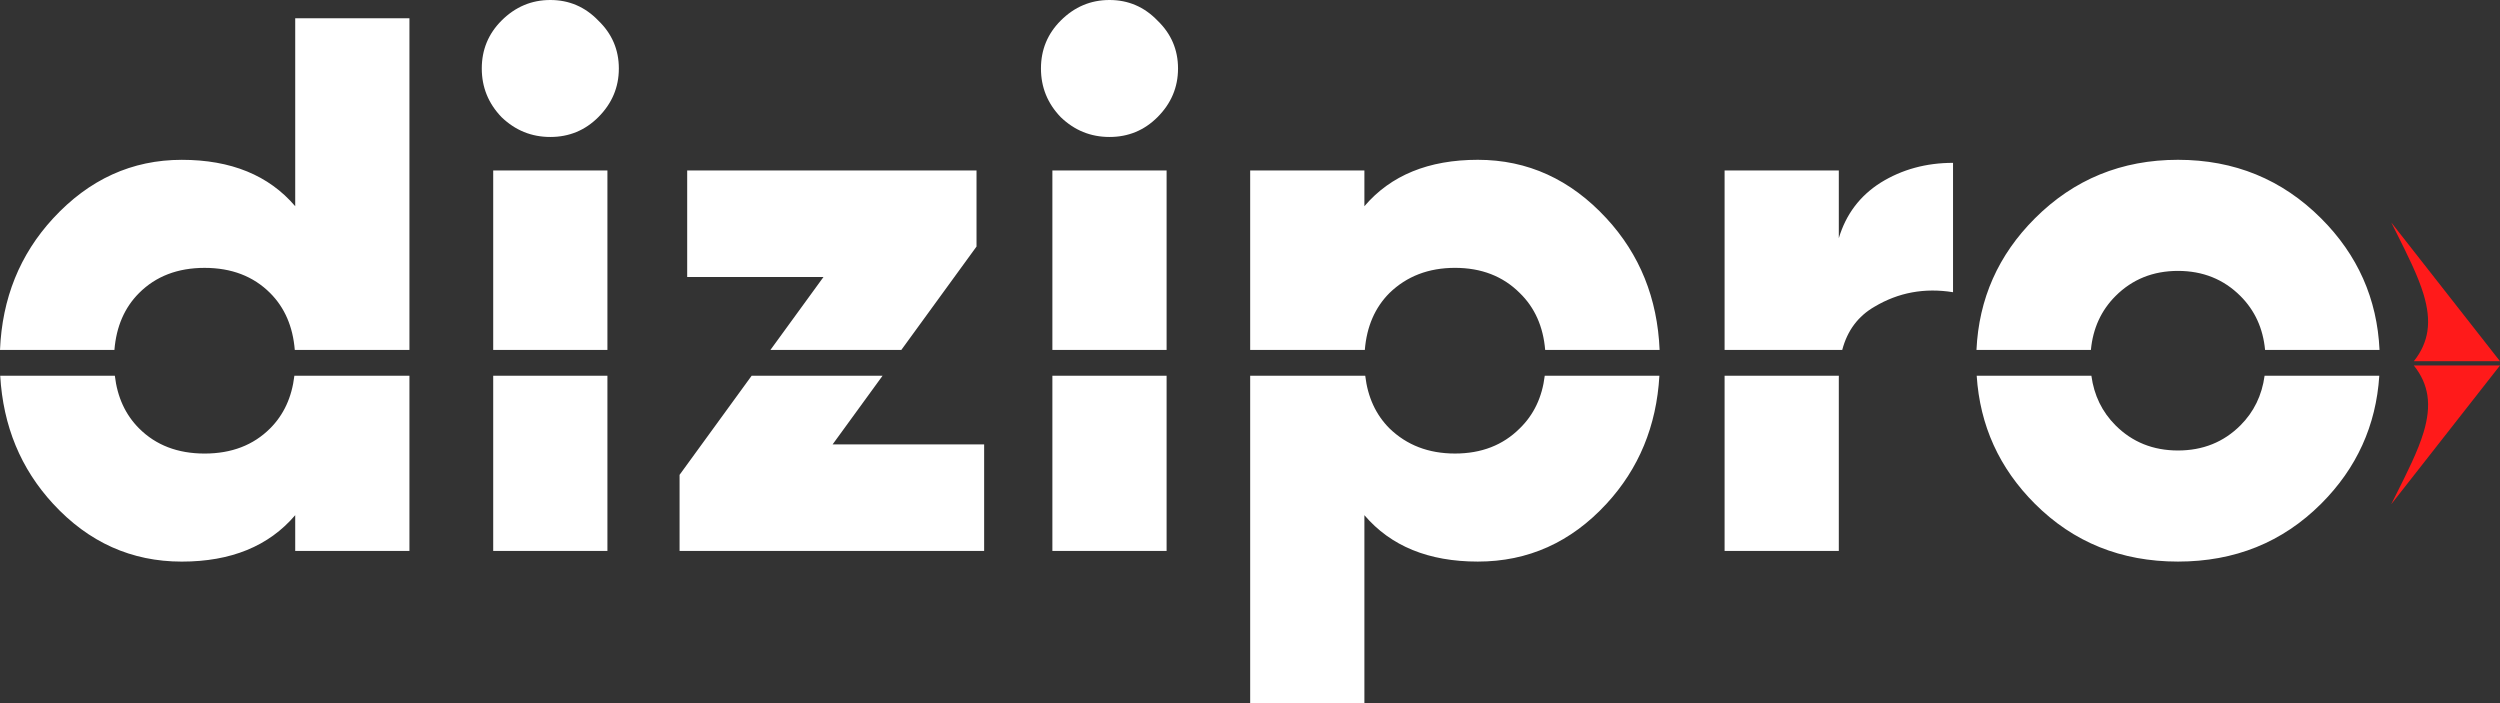 <svg width="128" height="36" viewBox="0 0 128 36" fill="none" xmlns="http://www.w3.org/2000/svg">
<rect x="0" y="0" width="128" height="36" fill="#333333" stroke="none"/>
<path fill-rule="evenodd" clip-rule="evenodd" d="M124.282 20.243C124.2 19.711 123.981 19.205 123.589 18.713H127.999L122.43 25.819C122.507 25.664 122.583 25.512 122.659 25.362C123.268 24.149 123.803 23.084 124.091 22.123C124.288 21.462 124.373 20.84 124.282 20.243ZM123.589 18.493H127.999L122.43 11.387C122.507 11.542 122.584 11.694 122.659 11.844L122.659 11.844C123.268 13.057 123.803 14.122 124.091 15.083C124.288 15.744 124.373 16.366 124.282 16.963C124.2 17.495 123.981 18.001 123.589 18.493Z" fill="#FF1A1A"/>
<path fill-rule="evenodd" clip-rule="evenodd" d="M28.176 7.013C29.138 7.013 29.956 6.675 30.632 6C31.334 5.299 31.685 4.468 31.685 3.507C31.685 2.545 31.334 1.727 30.632 1.052C29.956 0.351 29.138 0 28.176 0C27.214 0 26.383 0.351 25.681 1.052C25.005 1.727 24.667 2.545 24.667 3.507C24.667 4.468 25.005 5.299 25.681 6C26.383 6.675 27.214 7.013 28.176 7.013ZM25.252 28.208H31.1V19.238H25.252V28.208ZM25.252 17.918V8.727H31.1V17.918L25.252 17.918ZM38.484 19.238L34.794 24.312V28.208H50.388V22.753H42.63L45.187 19.238H38.484ZM46.147 17.918H39.445L42.163 14.182H35.184V8.727H49.998V12.623L46.147 17.918ZM53.882 19.238V28.208H59.73V19.238H53.882ZM59.73 17.918H53.882V8.727H59.73V17.918ZM64.009 19.238V36H69.857V26.377C71.208 27.961 73.145 28.753 75.665 28.753C78.239 28.753 80.435 27.766 82.254 25.792C83.91 23.995 84.813 21.811 84.961 19.238H79.091C78.958 20.336 78.531 21.235 77.81 21.935C76.952 22.792 75.847 23.221 74.496 23.221C73.145 23.221 72.027 22.792 71.143 21.935C70.443 21.235 70.029 20.336 69.9 19.238H64.009ZM69.879 17.918H64.009V8.727H69.857V10.558C71.208 8.974 73.145 8.182 75.665 8.182C78.213 8.182 80.409 9.182 82.254 11.182C83.957 13.029 84.862 15.274 84.972 17.918H79.113C79.013 16.719 78.579 15.746 77.81 15C76.952 14.143 75.847 13.714 74.496 13.714C73.145 13.714 72.027 14.143 71.143 15C70.397 15.746 69.975 16.719 69.879 17.918ZM88.299 19.238V28.208H94.147V19.402C94.147 19.347 94.148 19.293 94.149 19.238H88.299ZM94.322 17.918L88.299 17.918V8.727H94.147V12.195C94.511 10.974 95.225 10.026 96.291 9.351C97.383 8.675 98.617 8.338 99.995 8.338V14.961C98.539 14.727 97.201 14.974 95.979 15.701C95.135 16.186 94.583 16.925 94.322 17.918ZM101.207 19.238C101.371 21.788 102.364 23.973 104.185 25.792C106.159 27.766 108.603 28.753 111.512 28.753C114.423 28.753 116.867 27.766 118.842 25.792C120.662 23.973 121.655 21.788 121.82 19.238H115.947C115.811 20.244 115.398 21.091 114.71 21.779C113.853 22.636 112.786 23.065 111.512 23.065C110.24 23.065 109.173 22.636 108.316 21.779C107.628 21.091 107.215 20.244 107.079 19.238H101.207ZM107.054 17.918H101.195C101.316 15.298 102.313 13.052 104.185 11.182C106.184 9.182 108.628 8.182 111.512 8.182C114.398 8.182 116.842 9.182 118.842 11.182C120.713 13.052 121.711 15.298 121.832 17.918H115.972C115.869 16.814 115.448 15.894 114.71 15.156C113.853 14.299 112.786 13.87 111.512 13.87C110.24 13.87 109.173 14.299 108.316 15.156C107.578 15.894 107.157 16.814 107.054 17.918ZM20.963 17.918H15.093C14.996 16.719 14.575 15.747 13.829 15.001C12.971 14.144 11.853 13.715 10.476 13.715C9.098 13.715 7.981 14.144 7.123 15.001C6.376 15.747 5.955 16.719 5.858 17.918H0C0.109 15.275 1.016 13.03 2.718 11.183C4.563 9.183 6.759 8.183 9.306 8.183C11.827 8.183 13.764 8.975 15.115 10.559V0.936L20.963 0.936V17.918ZM0.011 19.238C0.159 21.811 1.061 23.996 2.718 25.793C4.537 27.767 6.733 28.754 9.306 28.754C11.827 28.754 13.764 27.962 15.115 26.377V28.209H20.963V19.238H15.072C14.943 20.337 14.529 21.236 13.829 21.936C12.971 22.793 11.853 23.222 10.476 23.222C9.098 23.222 7.981 22.793 7.123 21.936C6.423 21.236 6.008 20.337 5.88 19.238H0.011ZM56.806 7.013C57.768 7.013 58.586 6.675 59.262 6C59.964 5.299 60.315 4.468 60.315 3.507C60.315 2.545 59.964 1.727 59.262 1.052C58.586 0.351 57.768 3.05176e-05 56.806 3.05176e-05C55.844 3.05176e-05 55.013 0.351 54.311 1.052C53.635 1.727 53.297 2.545 53.297 3.507C53.297 4.468 53.635 5.299 54.311 6C55.013 6.675 55.844 7.013 56.806 7.013Z" fill="white"/>
</svg>
